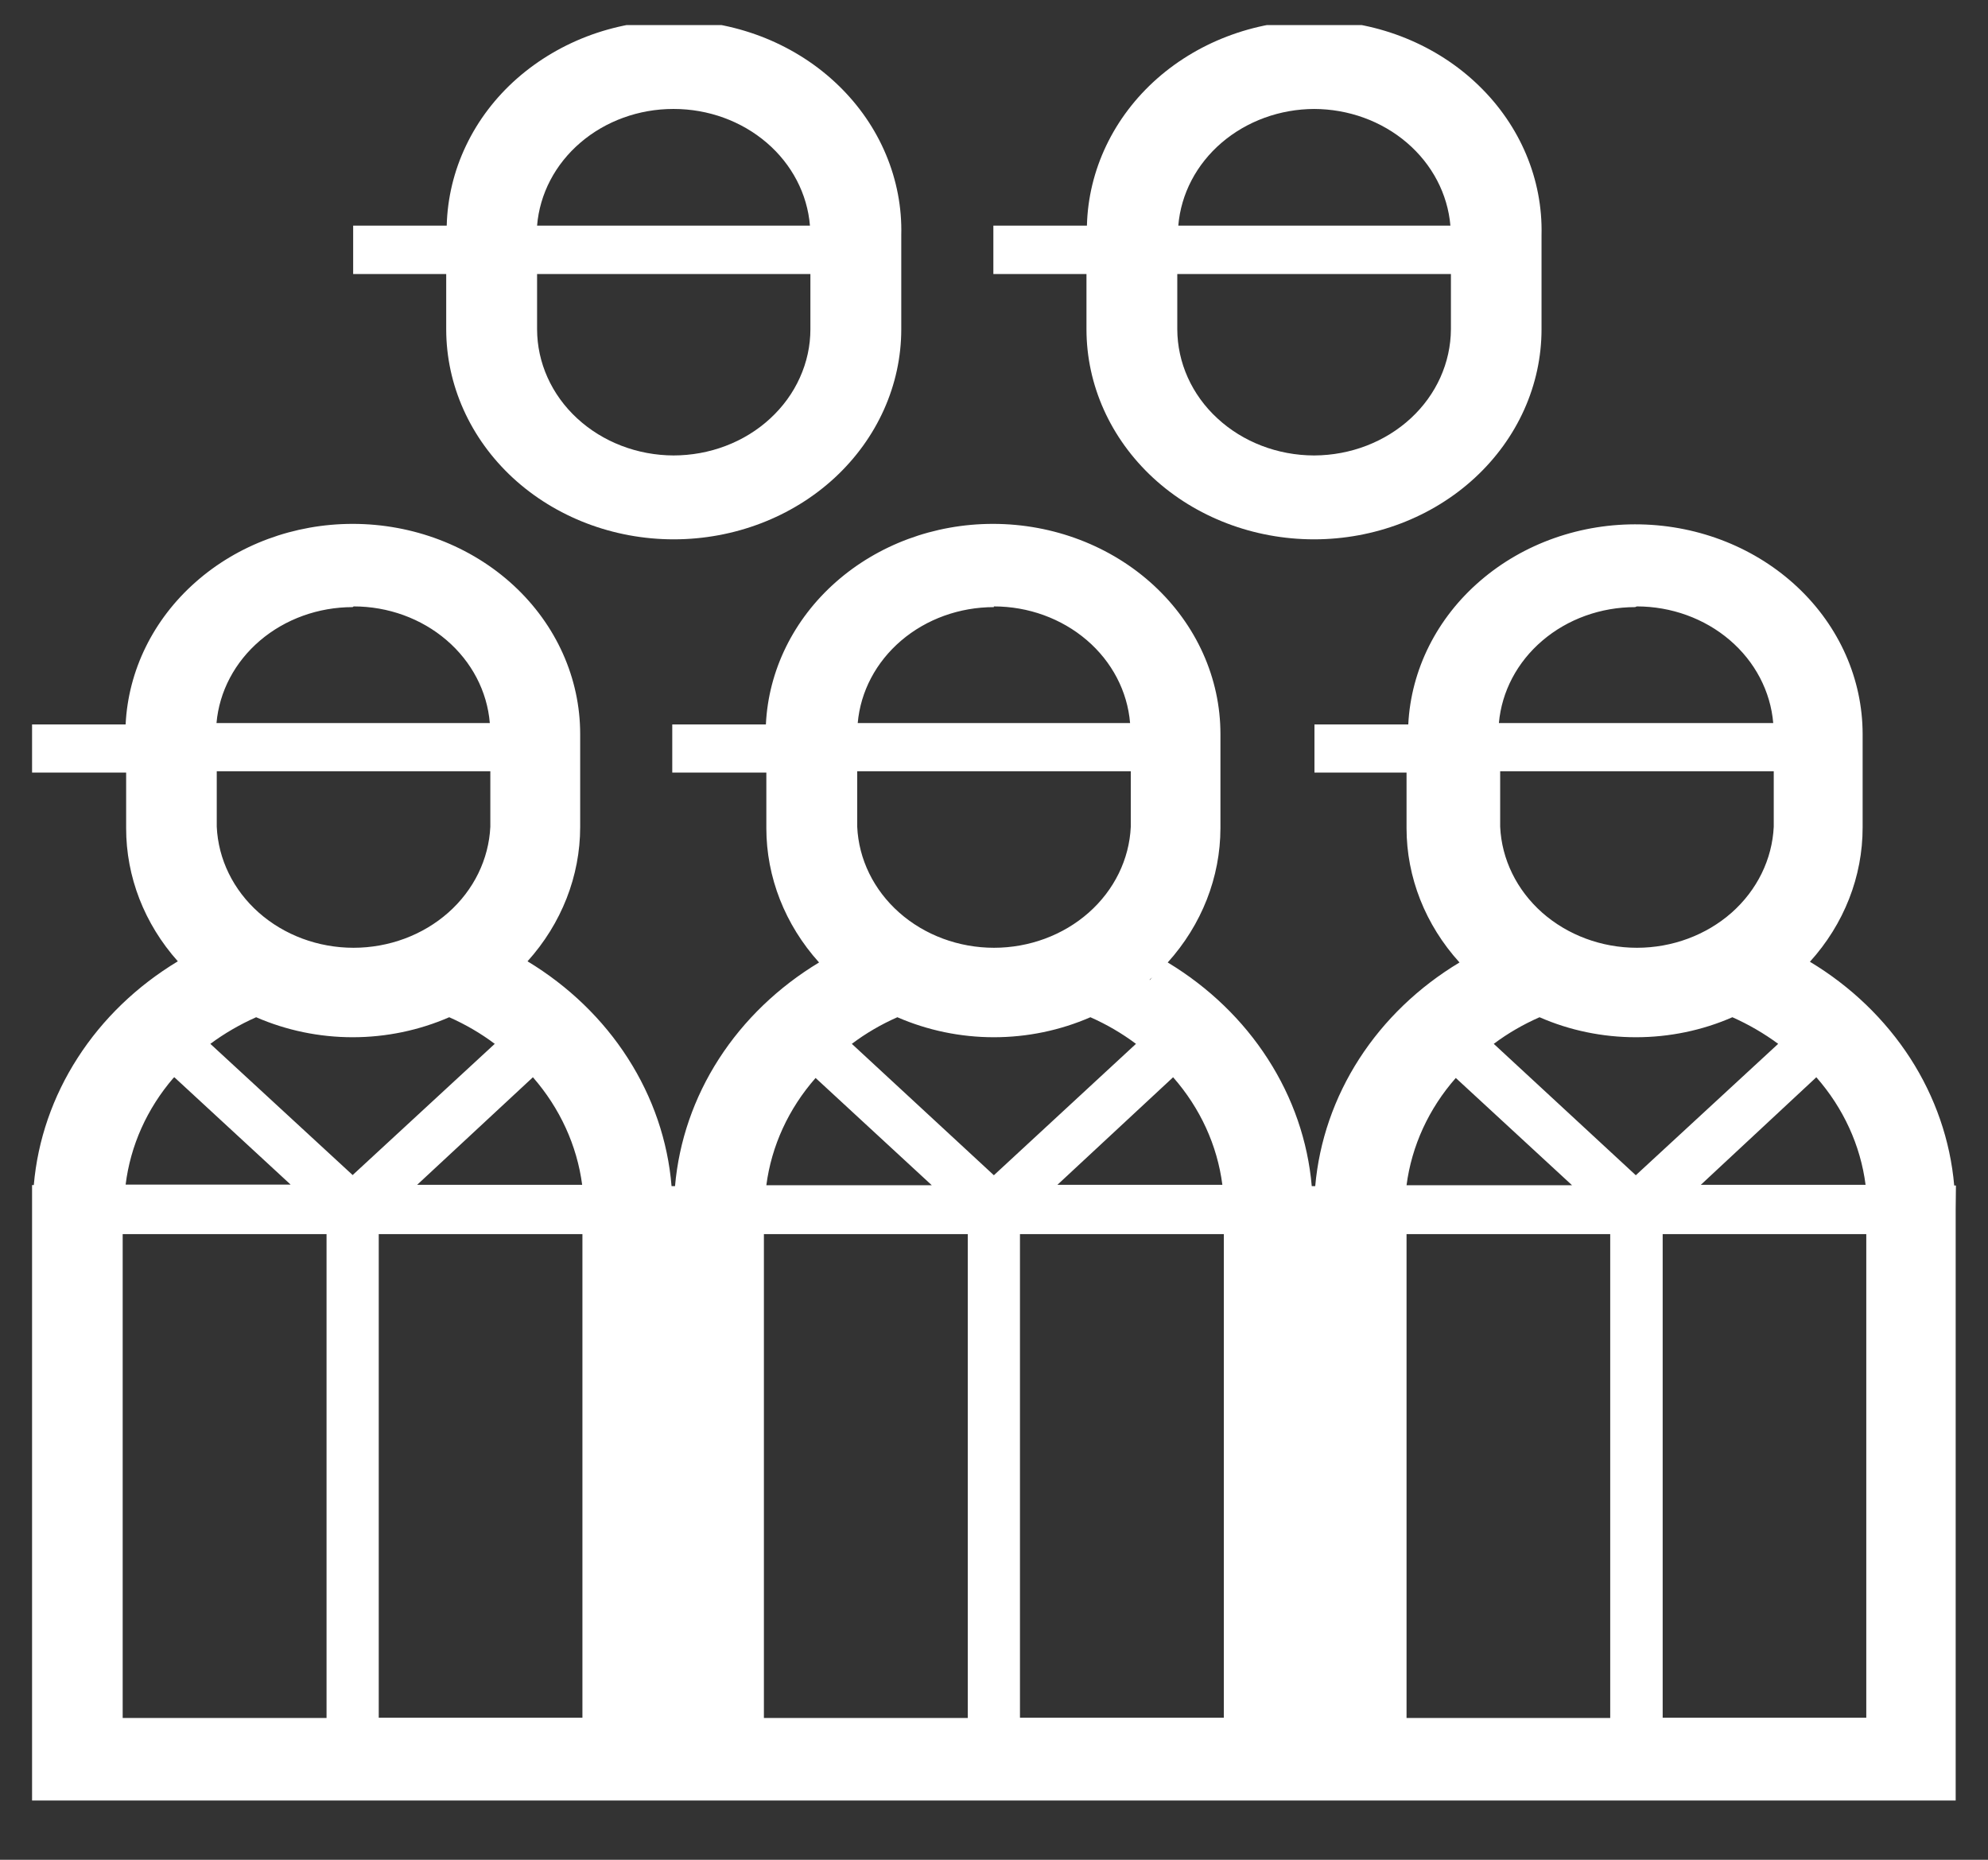 <svg width="31" height="29" viewBox="0 0 31 29" fill="none" xmlns="http://www.w3.org/2000/svg">
<rect x="0" y="0" width="31" height="29" fill="#333333" stroke="none"/>
<g clip-path="url(#clip0_774_9064)">
<path d="M30.5 18.486H30.473C30.412 17.784 30.177 17.105 29.787 16.5C29.396 15.896 28.862 15.381 28.223 14.997C28.755 14.41 29.046 13.668 29.045 12.902V11.445C29.044 10.59 28.681 9.77 28.034 9.16C27.387 8.549 26.506 8.196 25.581 8.177C24.656 8.157 23.759 8.473 23.083 9.056C22.406 9.638 22.003 10.442 21.96 11.296H20.497V12.047H21.933V12.913C21.933 13.679 22.226 14.421 22.759 15.008C22.12 15.392 21.585 15.906 21.195 16.511C20.805 17.116 20.571 17.795 20.509 18.496H20.455C20.394 17.795 20.16 17.116 19.77 16.512C19.381 15.907 18.847 15.393 18.209 15.008C18.74 14.419 19.03 13.678 19.031 12.913V11.445C19.031 10.576 18.657 9.743 17.991 9.128C17.326 8.514 16.424 8.169 15.483 8.169C14.57 8.169 13.693 8.494 13.033 9.077C12.374 9.659 11.983 10.454 11.943 11.296H10.483V12.047H11.95V12.913C11.95 13.678 12.241 14.419 12.772 15.008C12.134 15.393 11.6 15.907 11.21 16.512C10.821 17.116 10.587 17.795 10.526 18.496H10.472C10.414 17.792 10.181 17.11 9.791 16.502C9.402 15.894 8.866 15.377 8.226 14.99C8.756 14.402 9.047 13.66 9.047 12.895V11.445C9.047 10.576 8.674 9.743 8.008 9.128C7.343 8.514 6.44 8.169 5.499 8.169C4.587 8.169 3.709 8.494 3.05 9.077C2.39 9.659 2 10.454 1.959 11.296H0.5V12.047H1.967V12.913C1.966 13.671 2.251 14.405 2.773 14.99C2.135 15.375 1.601 15.889 1.212 16.494C0.822 17.099 0.588 17.777 0.527 18.479H0.5V28.076H30.496V18.858L30.5 18.486ZM25.508 18.326L23.293 16.277C23.512 16.113 23.752 15.974 24.007 15.862C24.477 16.068 24.99 16.174 25.51 16.174C26.03 16.174 26.544 16.068 27.014 15.862C27.268 15.975 27.507 16.114 27.728 16.277L25.508 18.326ZM27.939 15.274C27.951 15.26 27.965 15.248 27.981 15.238C27.96 15.25 27.942 15.266 27.927 15.284L27.939 15.274ZM28.323 16.798C28.745 17.279 29.012 17.86 29.091 18.475H26.522L28.323 16.798ZM25.524 9.456C26.061 9.456 26.579 9.644 26.973 9.981C27.367 10.318 27.609 10.78 27.651 11.275H23.373C23.417 10.782 23.659 10.323 24.053 9.988C24.446 9.653 24.962 9.467 25.497 9.467L25.524 9.456ZM27.659 12.026V12.891C27.635 13.399 27.4 13.879 27.003 14.231C26.605 14.582 26.076 14.779 25.526 14.779C24.975 14.779 24.446 14.582 24.048 14.231C23.651 13.879 23.416 13.399 23.393 12.891V12.026H27.659ZM22.701 16.809L24.514 18.482H21.933C22.013 17.869 22.279 17.288 22.701 16.809ZM15.498 18.326L13.283 16.277C13.501 16.113 13.739 15.974 13.993 15.862C14.464 16.067 14.978 16.174 15.498 16.174C16.019 16.174 16.533 16.067 17.003 15.862C17.257 15.974 17.495 16.113 17.714 16.277L15.498 18.326ZM17.929 15.274C17.941 15.26 17.955 15.248 17.971 15.238C17.954 15.251 17.94 15.267 17.929 15.284V15.274ZM18.293 16.798C18.716 17.279 18.982 17.86 19.061 18.475H16.489L18.293 16.798ZM15.498 9.456C16.035 9.456 16.552 9.644 16.946 9.981C17.34 10.318 17.581 10.78 17.622 11.275H13.375C13.418 10.782 13.661 10.323 14.054 9.988C14.447 9.653 14.963 9.467 15.498 9.467V9.456ZM17.633 12.026V12.891C17.61 13.399 17.375 13.879 16.977 14.231C16.58 14.582 16.05 14.779 15.5 14.779C14.95 14.779 14.42 14.582 14.023 14.231C13.625 13.879 13.39 13.399 13.367 12.891V12.026H17.633ZM12.718 16.809L14.53 18.482H11.95C12.03 17.869 12.296 17.289 12.718 16.809ZM5.499 18.323L3.28 16.277C3.5 16.114 3.74 15.975 3.994 15.862C4.465 16.067 4.979 16.174 5.499 16.174C6.02 16.174 6.534 16.067 7.005 15.862C7.258 15.974 7.497 16.113 7.715 16.277L5.499 18.323ZM8.31 16.798C8.731 17.28 8.997 17.861 9.078 18.475H6.505L8.31 16.798ZM5.515 9.456C6.052 9.456 6.569 9.644 6.962 9.981C7.356 10.318 7.597 10.78 7.638 11.275H3.376C3.419 10.782 3.662 10.323 4.055 9.988C4.449 9.653 4.964 9.467 5.499 9.467L5.515 9.456ZM7.646 12.026V12.891C7.622 13.399 7.388 13.879 6.99 14.231C6.593 14.582 6.063 14.779 5.513 14.779C4.962 14.779 4.433 14.582 4.036 14.231C3.638 13.879 3.403 13.399 3.38 12.891V12.026H7.646ZM2.719 16.798L4.532 18.472H1.959C2.034 17.864 2.292 17.288 2.704 16.809L2.719 16.798ZM1.913 19.244H5.092V26.789H1.913V19.244ZM5.906 26.785V19.244H9.082V26.785H5.906ZM11.912 19.244H15.091V26.789H11.912V19.244ZM15.905 26.785V19.244H19.084V26.785H15.905ZM21.933 19.244H25.109V26.789H21.933V19.244ZM25.927 26.785V19.244H29.102V26.785H25.927Z" fill="white"/>
<path d="M16.942 5.134C16.942 6.003 17.316 6.836 17.981 7.451C18.646 8.065 19.549 8.41 20.49 8.41C21.431 8.41 22.333 8.065 22.998 7.451C23.664 6.836 24.038 6.003 24.038 5.134V3.666C24.059 2.799 23.706 1.958 23.056 1.331C22.407 0.703 21.514 0.339 20.574 0.32C19.634 0.3 18.724 0.626 18.044 1.225C17.365 1.825 16.971 2.65 16.949 3.518H15.49V4.273H16.942V5.134ZM20.49 7.102C19.925 7.101 19.383 6.893 18.984 6.524C18.584 6.156 18.36 5.656 18.358 5.134V4.273H22.625V5.134C22.622 5.655 22.398 6.154 22 6.522C21.601 6.891 21.061 7.099 20.497 7.102H20.49ZM20.49 1.699C21.027 1.7 21.544 1.888 21.938 2.225C22.332 2.562 22.574 3.023 22.617 3.518H18.374C18.415 3.023 18.657 2.562 19.05 2.225C19.444 1.888 19.96 1.7 20.497 1.699H20.49Z" fill="white"/>
<path d="M6.958 5.134C6.958 6.003 7.332 6.836 7.997 7.451C8.663 8.065 9.565 8.41 10.506 8.41C11.447 8.41 12.35 8.065 13.015 7.451C13.68 6.836 14.054 6.003 14.054 5.134V3.666C14.065 3.237 13.983 2.809 13.815 2.409C13.647 2.008 13.395 1.642 13.073 1.331C12.752 1.02 12.367 0.771 11.941 0.597C11.515 0.424 11.056 0.329 10.591 0.32C10.125 0.31 9.662 0.385 9.228 0.54C8.794 0.696 8.398 0.929 8.061 1.225C7.724 1.522 7.454 1.878 7.267 2.271C7.079 2.664 6.977 3.088 6.966 3.518H5.507V4.273H6.958V5.134ZM10.506 7.102C9.941 7.101 9.4 6.893 9 6.524C8.601 6.156 8.376 5.656 8.375 5.134V4.273H12.637V5.134C12.637 5.393 12.581 5.649 12.473 5.888C12.366 6.127 12.208 6.344 12.009 6.527C11.811 6.71 11.575 6.855 11.316 6.953C11.057 7.052 10.779 7.102 10.498 7.102H10.506ZM10.506 1.699C11.043 1.699 11.56 1.887 11.954 2.224C12.348 2.561 12.589 3.023 12.63 3.518H8.375C8.416 3.023 8.657 2.561 9.051 2.224C9.444 1.887 9.962 1.699 10.498 1.699H10.506Z" fill="white"/>
</g>
<defs>
<clipPath id="clip0_774_9064">
<rect width="30" height="27.692" fill="white" transform="translate(0.5 0.391)"/>
</clipPath>
</defs>
</svg>
